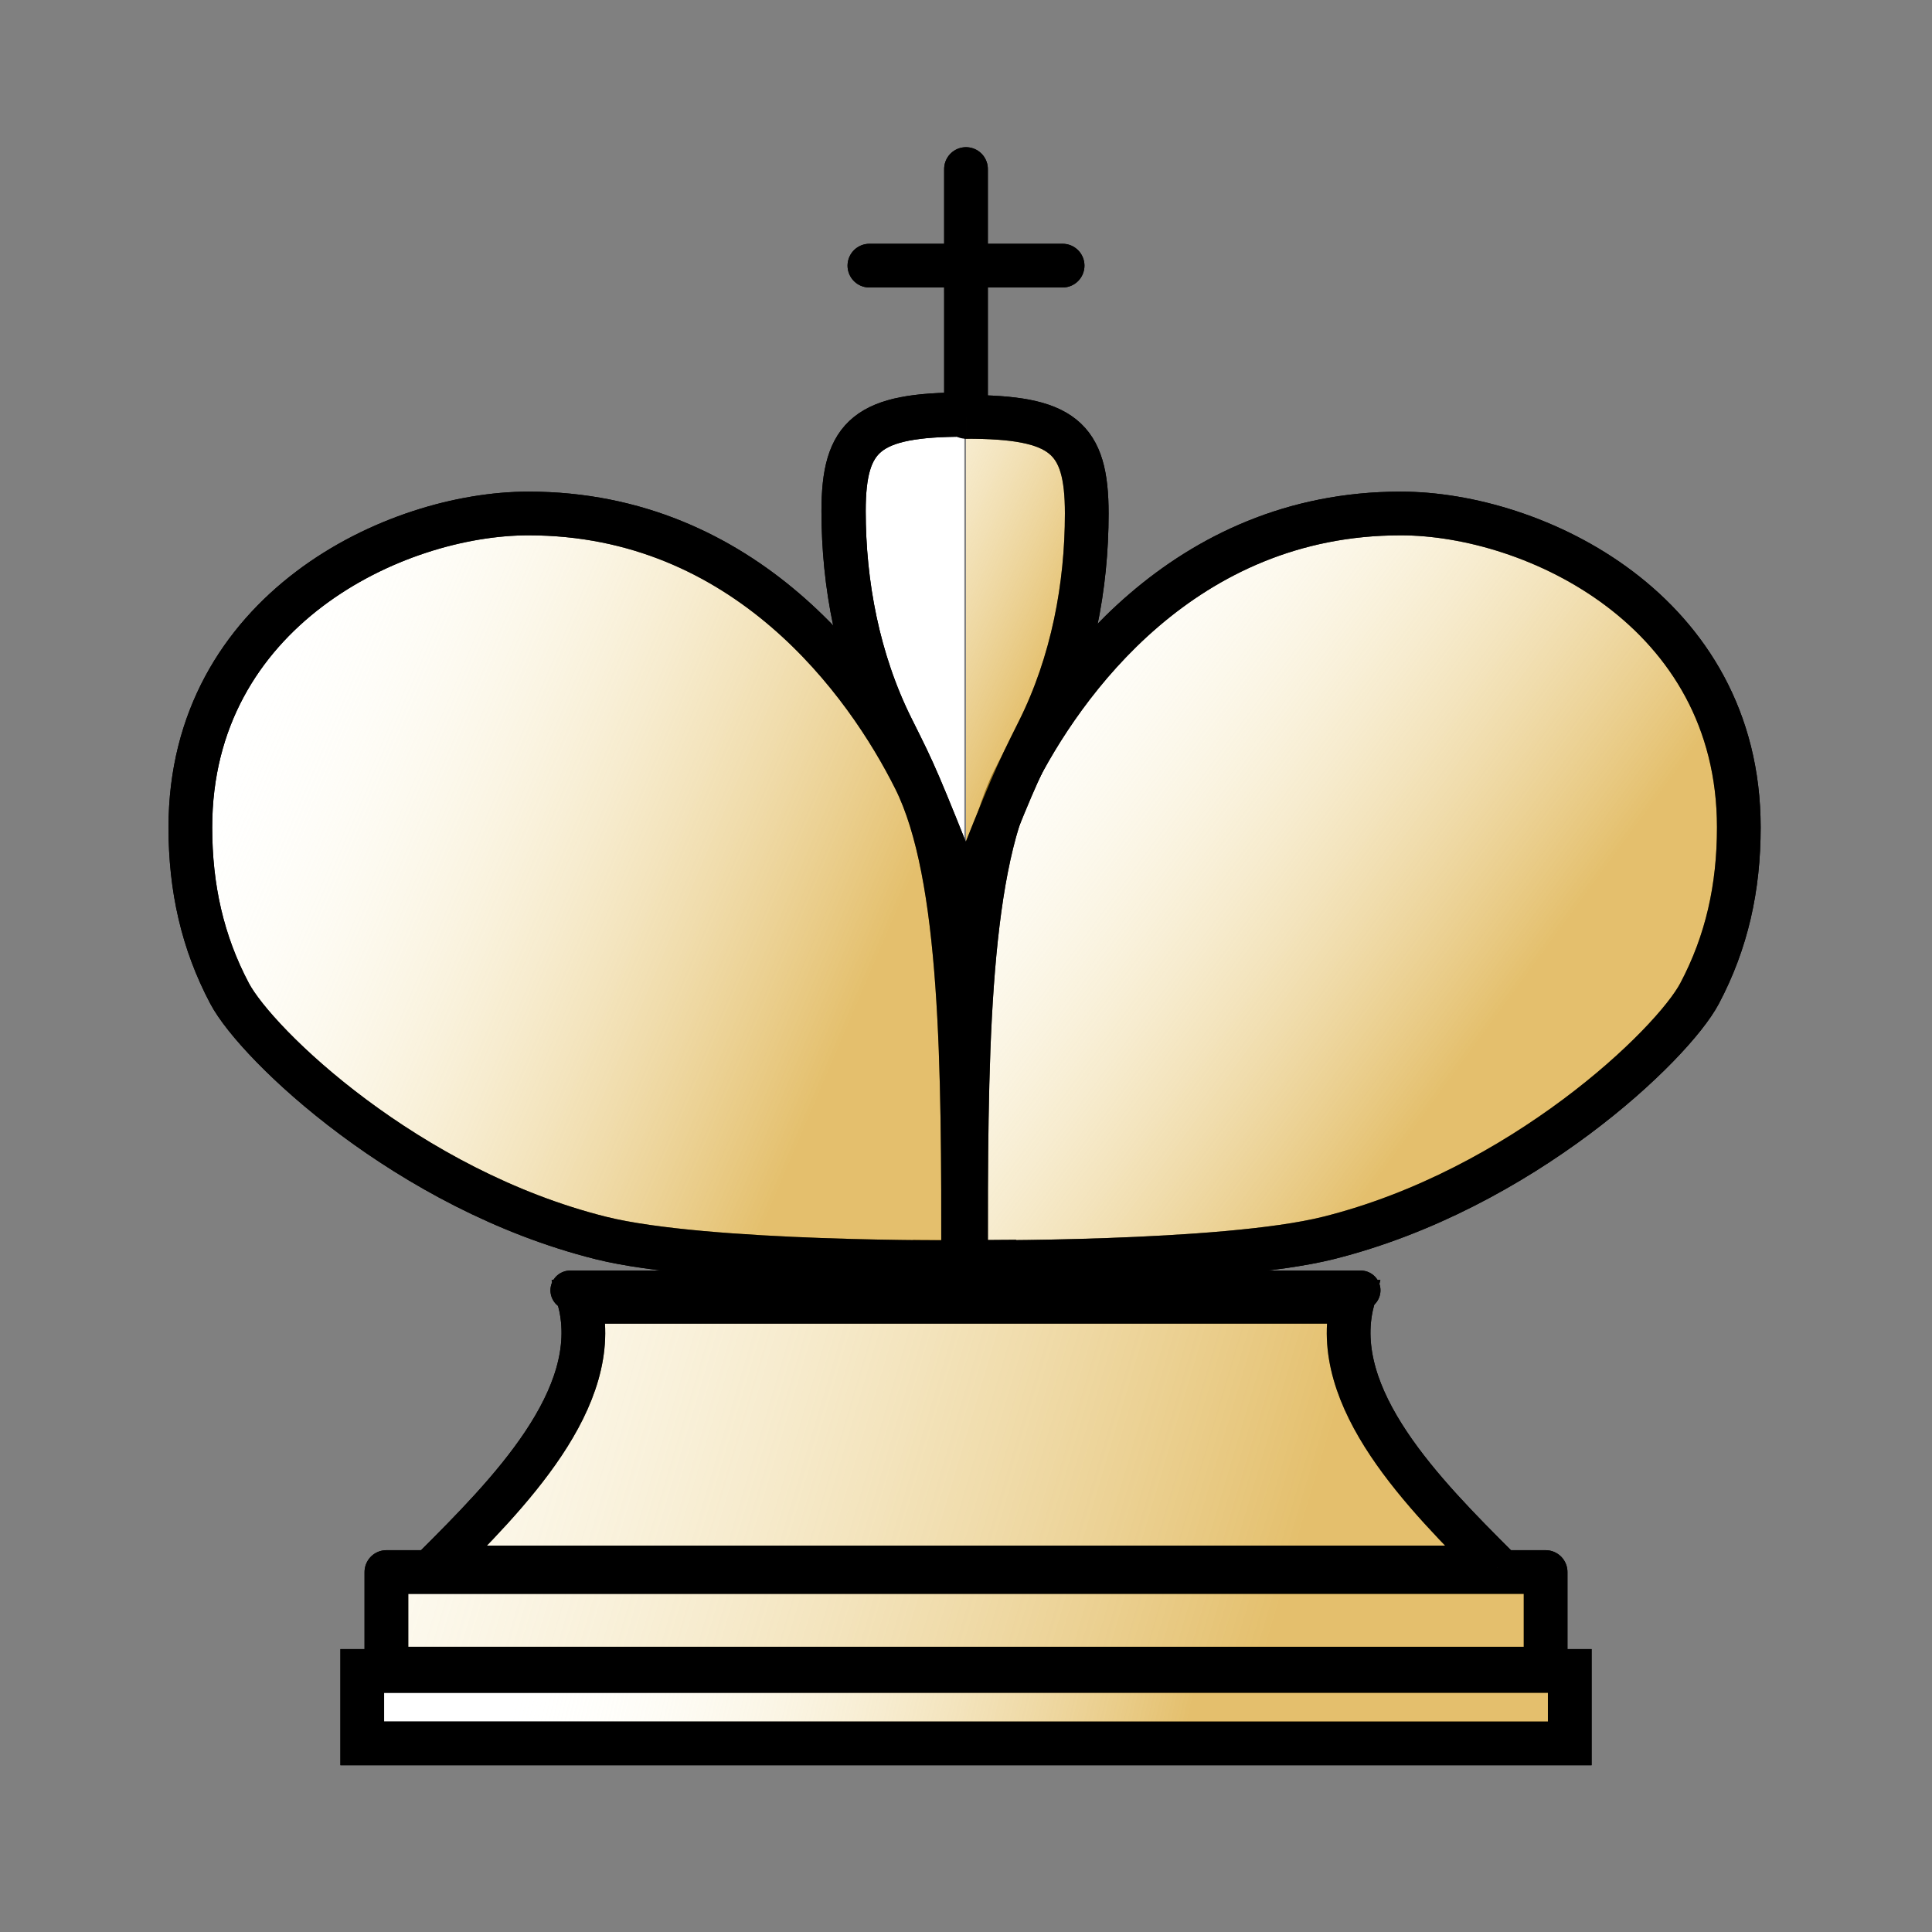 <svg xmlns="http://www.w3.org/2000/svg" xmlns:svg="http://www.w3.org/2000/svg" xmlns:xlink="http://www.w3.org/1999/xlink" id="svg2" width="353.63" height="353.63" version="1.0"><rect width="100%" height="100%" fill="#808080" stroke="none"/><defs id="defs4"><linearGradient id="linearGradient10492"><stop id="stop10494" offset="0" stop-color="#ffffe6" stop-opacity="1"/><stop id="stop10496" offset="1" stop-color="#ffffe6" stop-opacity="0"/></linearGradient><linearGradient id="linearGradient10484"><stop id="stop10486" offset="0" stop-color="#ffffe6" stop-opacity="1"/><stop id="stop10488" offset="1" stop-color="#ffffe6" stop-opacity="0"/></linearGradient><linearGradient id="linearGradient10476"><stop id="stop10478" offset="0" stop-color="#ffffe6" stop-opacity="1"/><stop id="stop10480" offset="1" stop-color="#ffffe6" stop-opacity="0"/></linearGradient><linearGradient id="linearGradient9614"><stop id="stop9616" offset="0" stop-color="#d7a127" stop-opacity=".68"/><stop id="stop9618" offset="1" stop-color="#ffffe6" stop-opacity="0"/></linearGradient><linearGradient id="linearGradient9604"><stop id="stop9606" offset="0" stop-color="#d7a127" stop-opacity=".68"/><stop id="stop9608" offset="1" stop-color="#ffffe6" stop-opacity="0"/></linearGradient><linearGradient id="linearGradient9596"><stop id="stop9598" offset="0" stop-color="#d7a127" stop-opacity=".68"/><stop id="stop9600" offset="1" stop-color="#ffffe6" stop-opacity="0"/></linearGradient><linearGradient id="linearGradient9588"><stop id="stop9590" offset="0" stop-color="#d7a127" stop-opacity=".68"/><stop id="stop9592" offset="1" stop-color="#ffffe6" stop-opacity="0"/></linearGradient><linearGradient id="linearGradient9580"><stop id="stop9582" offset="0" stop-color="#d7a127" stop-opacity=".678"/><stop id="stop9584" offset="1" stop-color="#ffffe6" stop-opacity="0"/></linearGradient><linearGradient id="linearGradient3645"><stop id="stop3649" offset="0" stop-color="#ffff23" stop-opacity=".498"/><stop id="stop3651" offset="1" stop-color="#ffff23" stop-opacity="0"/></linearGradient><linearGradient id="linearGradient3635"><stop id="stop3637" offset="0" stop-color="#ffff23" stop-opacity="1"/><stop id="stop3643" offset=".5" stop-color="#ffff23" stop-opacity=".498"/><stop id="stop3639" offset="1" stop-color="#ffff23" stop-opacity="0"/></linearGradient><linearGradient id="linearGradient9586" x1="196.976" x2="133.017" y1="102.16" y2="71.567" gradientUnits="userSpaceOnUse" xlink:href="#linearGradient9580"/><linearGradient id="linearGradient9594" x1="157.581" x2="40.11" y1="183.535" y2="133.48" gradientUnits="userSpaceOnUse" xlink:href="#linearGradient9588"/><linearGradient id="linearGradient9602" x1="284.109" x2="190.024" y1="172.875" y2="103.818" gradientUnits="userSpaceOnUse" xlink:href="#linearGradient9596"/><linearGradient id="linearGradient9610" x1="236.371" x2="21.32" y1="289.207" y2="225.248" gradientUnits="userSpaceOnUse" xlink:href="#linearGradient9604"/><linearGradient id="linearGradient9612" x1="236.371" x2="21.32" y1="289.207" y2="225.248" gradientUnits="userSpaceOnUse" xlink:href="#linearGradient9604"/><linearGradient id="linearGradient9620" x1="215.978" x2="97.329" y1="323.108" y2="295.696" gradientUnits="userSpaceOnUse" xlink:href="#linearGradient9614"/><linearGradient id="linearGradient10482" x1="100.754" x2="252.68" y1="236.177" y2="236.177" gradientUnits="userSpaceOnUse" xlink:href="#linearGradient10476"/><linearGradient id="linearGradient10490" x1="172.815" x2="180.816" y1="53.623" y2="53.623" gradientUnits="userSpaceOnUse" xlink:href="#linearGradient10484"/><linearGradient id="linearGradient10498" x1="155.134" x2="198.497" y1="48.622" y2="48.622" gradientUnits="userSpaceOnUse" xlink:href="#linearGradient10492"/></defs><g id="layer1" display="inline"><g id="g9044"><rect id="rect9022" width="221.02" height="13.261" x="66.306" y="305.846" fill="#fff" fill-opacity="1" fill-rule="nonzero" stroke="#000" stroke-dasharray="none" stroke-linecap="butt" stroke-linejoin="miter" stroke-miterlimit="4" stroke-opacity="1" stroke-width="8" display="inline"/><rect id="rect9024" width="212.179" height="17.682" x="70.726" y="287.744" fill="#fff" fill-opacity="1" fill-rule="nonzero" stroke="#000" stroke-dasharray="none" stroke-linecap="butt" stroke-linejoin="round" stroke-miterlimit="4" stroke-opacity="1" stroke-width="8" display="inline"/><path id="path9026" fill="#fff" fill-opacity="1" fill-rule="evenodd" stroke="#000" stroke-dasharray="none" stroke-linecap="butt" stroke-linejoin="miter" stroke-miterlimit="4" stroke-opacity="1" stroke-width="8" d="m 274.065,286.904 c -88.408,0 -97.249,0 -194.498,0 13.261,-13.261 30.943,-30.943 26.522,-48.624 53.045,0 13.261,0 70.726,0 57.465,0 48.624,0 70.726,0 -4.42,17.682 13.261,35.363 26.522,48.624 z" display="inline"/><path id="path9028" fill="#ffffe6" fill-opacity="1" fill-rule="evenodd" stroke="#000" stroke-dasharray="none" stroke-linecap="round" stroke-linejoin="miter" stroke-miterlimit="4" stroke-opacity="1" stroke-width="7.237" d="m 104.372,236.177 c 144.689,0 144.689,0 144.689,0" display="inline"/><path id="path9030" fill="#fff" fill-opacity="1" fill-rule="evenodd" stroke="#000" stroke-dasharray="none" stroke-linecap="butt" stroke-linejoin="miter" stroke-miterlimit="4" stroke-opacity="1" stroke-width="8" d="m 176.816,231.018 c 0,-35.363 0,-70.726 8.841,-88.408 8.841,-17.682 30.943,-48.624 70.726,-48.624 24.412,0 61.886,17.682 61.886,57.465 0,11.051 -2.21,20.997 -7.183,30.39 -4.973,9.393 -32.6,35.916 -67.964,44.757 -19.178,4.795 -66.306,4.42 -66.306,4.42 z" display="inline"/><path id="path9032" fill="#ffffe6" fill-opacity="1" fill-rule="evenodd" stroke="#000" stroke-dasharray="none" stroke-linecap="round" stroke-linejoin="miter" stroke-miterlimit="4" stroke-opacity="1" stroke-width="8" d="m 176.815,30.941 c 0.001,35.363 0.001,45.363 0.001,45.363" display="inline"/><path id="path9034" fill="#ffffe6" fill-opacity="1" fill-rule="evenodd" stroke="#000" stroke-dasharray="none" stroke-linecap="round" stroke-linejoin="miter" stroke-miterlimit="4" stroke-opacity="1" stroke-width="8" d="m 194.497,48.621 c -35.363,10e-4 -35.363,10e-4 -35.363,10e-4" display="inline"/><g id="g9036" fill="#ffffe6" fill-opacity="1" display="inline" transform="translate(0,10)"><path id="path9038" fill="#fff" fill-opacity="1" fill-rule="evenodd" stroke="#000" stroke-dasharray="none" stroke-linecap="butt" stroke-linejoin="miter" stroke-miterlimit="4" stroke-opacity="1" stroke-width="8" d="m 176.816,66.304 c 17.682,0 22.102,3.703 22.102,17.682 0,13.261 -2.589,27.281 -8.841,39.784 -4.42,8.841 -4.42,8.841 -13.261,30.943"/><path id="path9040" fill="#fff" fill-opacity="1" fill-rule="evenodd" stroke="#000" stroke-dasharray="none" stroke-linecap="butt" stroke-linejoin="miter" stroke-miterlimit="4" stroke-opacity="1" stroke-width="8.1" d="m 176.51,65.884 c -17.682,0 -22.102,3.703 -22.102,17.682 0,13.261 2.589,27.281 8.841,39.784 4.42,8.841 4.42,8.841 13.261,30.943" display="inline"/></g><path id="path9042" fill="#fff" fill-opacity="1" fill-rule="evenodd" stroke="#000" stroke-dasharray="none" stroke-linecap="butt" stroke-linejoin="miter" stroke-miterlimit="4" stroke-opacity="1" stroke-width="8" d="m 176.294,231.018 c 0,-35.363 0,-70.726 -8.841,-88.408 -8.841,-17.682 -30.943,-48.624 -70.726,-48.624 -24.412,0 -61.886,17.682 -61.886,57.465 0,11.051 2.21,20.997 7.183,30.39 4.973,9.393 32.6,35.916 67.964,44.757 19.178,4.795 66.306,4.42 66.306,4.42 z" display="inline"/></g></g><g id="layer2" display="inline"><rect id="rect3284" width="221.02" height="13.261" x="66.306" y="305.846" fill="url(#linearGradient9620)" fill-opacity="1" fill-rule="nonzero" stroke="#000" stroke-dasharray="none" stroke-linecap="butt" stroke-linejoin="miter" stroke-miterlimit="4" stroke-opacity="1" stroke-width="8" display="inline"/><rect id="rect3288" width="212.179" height="17.682" x="70.726" y="287.744" fill="url(#linearGradient9610)" fill-opacity="1" fill-rule="nonzero" stroke="#000" stroke-dasharray="none" stroke-linecap="butt" stroke-linejoin="round" stroke-miterlimit="4" stroke-opacity="1" stroke-width="8" display="inline"/><path id="path2481" fill="url(#linearGradient9612)" fill-opacity="1" fill-rule="evenodd" stroke="#000" stroke-dasharray="none" stroke-linecap="butt" stroke-linejoin="miter" stroke-miterlimit="4" stroke-opacity="1" stroke-width="8" d="m 274.065,286.904 c -88.408,0 -97.249,0 -194.498,0 13.261,-13.261 30.943,-30.943 26.522,-48.624 53.045,0 13.261,0 70.726,0 57.465,0 48.624,0 70.726,0 -4.42,17.682 13.261,35.363 26.522,48.624 z" display="inline"/><path id="path3253" fill="url(#linearGradient10482)" fill-opacity="1" fill-rule="evenodd" stroke="#000" stroke-dasharray="none" stroke-linecap="round" stroke-linejoin="miter" stroke-miterlimit="4" stroke-opacity="1" stroke-width="7.237" d="m 104.372,236.177 c 144.689,0 144.689,0 144.689,0" display="inline"/><path id="path3366" fill="url(#linearGradient9602)" fill-opacity="1" fill-rule="evenodd" stroke="#000" stroke-dasharray="none" stroke-linecap="butt" stroke-linejoin="miter" stroke-miterlimit="4" stroke-opacity="1" stroke-width="8" d="m 176.816,231.018 c 0,-35.363 0,-70.726 8.841,-88.408 8.841,-17.682 30.943,-48.624 70.726,-48.624 24.412,0 61.886,17.682 61.886,57.465 0,11.051 -2.21,20.997 -7.183,30.39 -4.973,9.393 -32.6,35.916 -67.964,44.757 -19.178,4.795 -66.306,4.42 -66.306,4.42 z"/><path id="path3370" fill="url(#linearGradient10490)" fill-opacity="1" fill-rule="evenodd" stroke="#000" stroke-dasharray="none" stroke-linecap="round" stroke-linejoin="miter" stroke-miterlimit="4" stroke-opacity="1" stroke-width="8" d="m 176.815,30.941 c 0.001,35.363 0.001,45.363 0.001,45.363"/><path id="path3372" fill="url(#linearGradient10498)" fill-opacity="1" fill-rule="evenodd" stroke="#000" stroke-dasharray="none" stroke-linecap="round" stroke-linejoin="miter" stroke-miterlimit="4" stroke-opacity="1" stroke-width="8" d="m 194.497,48.621 c -35.363,10e-4 -35.363,10e-4 -35.363,10e-4" display="inline"/><g id="g3717" fill="url(#linearGradient9586)" fill-opacity="1" transform="translate(0,10)"><path id="path3396" fill="url(#linearGradient9586)" fill-opacity="1" fill-rule="evenodd" stroke="#000" stroke-dasharray="none" stroke-linecap="butt" stroke-linejoin="miter" stroke-miterlimit="4" stroke-opacity="1" stroke-width="8" d="m 176.816,66.304 c 17.682,0 22.102,3.703 22.102,17.682 0,13.261 -2.589,27.281 -8.841,39.784 -4.42,8.841 -4.42,8.841 -13.261,30.943"/><path id="path3398" fill="url(#linearGradient9586)" fill-opacity="1" fill-rule="evenodd" stroke="#000" stroke-dasharray="none" stroke-linecap="butt" stroke-linejoin="miter" stroke-miterlimit="4" stroke-opacity="1" stroke-width="8.1" d="m 176.51,65.884 c -17.682,0 -22.102,3.703 -22.102,17.682 0,13.261 2.589,27.281 8.841,39.784 4.42,8.841 4.42,8.841 13.261,30.943" display="inline"/></g><path id="path3621" fill="url(#linearGradient9594)" fill-opacity="1" fill-rule="evenodd" stroke="#000" stroke-dasharray="none" stroke-linecap="butt" stroke-linejoin="miter" stroke-miterlimit="4" stroke-opacity="1" stroke-width="8" d="m 176.294,231.018 c 0,-35.363 0,-70.726 -8.841,-88.408 -8.841,-17.682 -30.943,-48.624 -70.726,-48.624 -24.412,0 -61.886,17.682 -61.886,57.465 0,11.051 2.21,20.997 7.183,30.39 4.973,9.393 32.6,35.916 67.964,44.757 19.178,4.795 66.306,4.42 66.306,4.42 z" display="inline"/></g></svg>